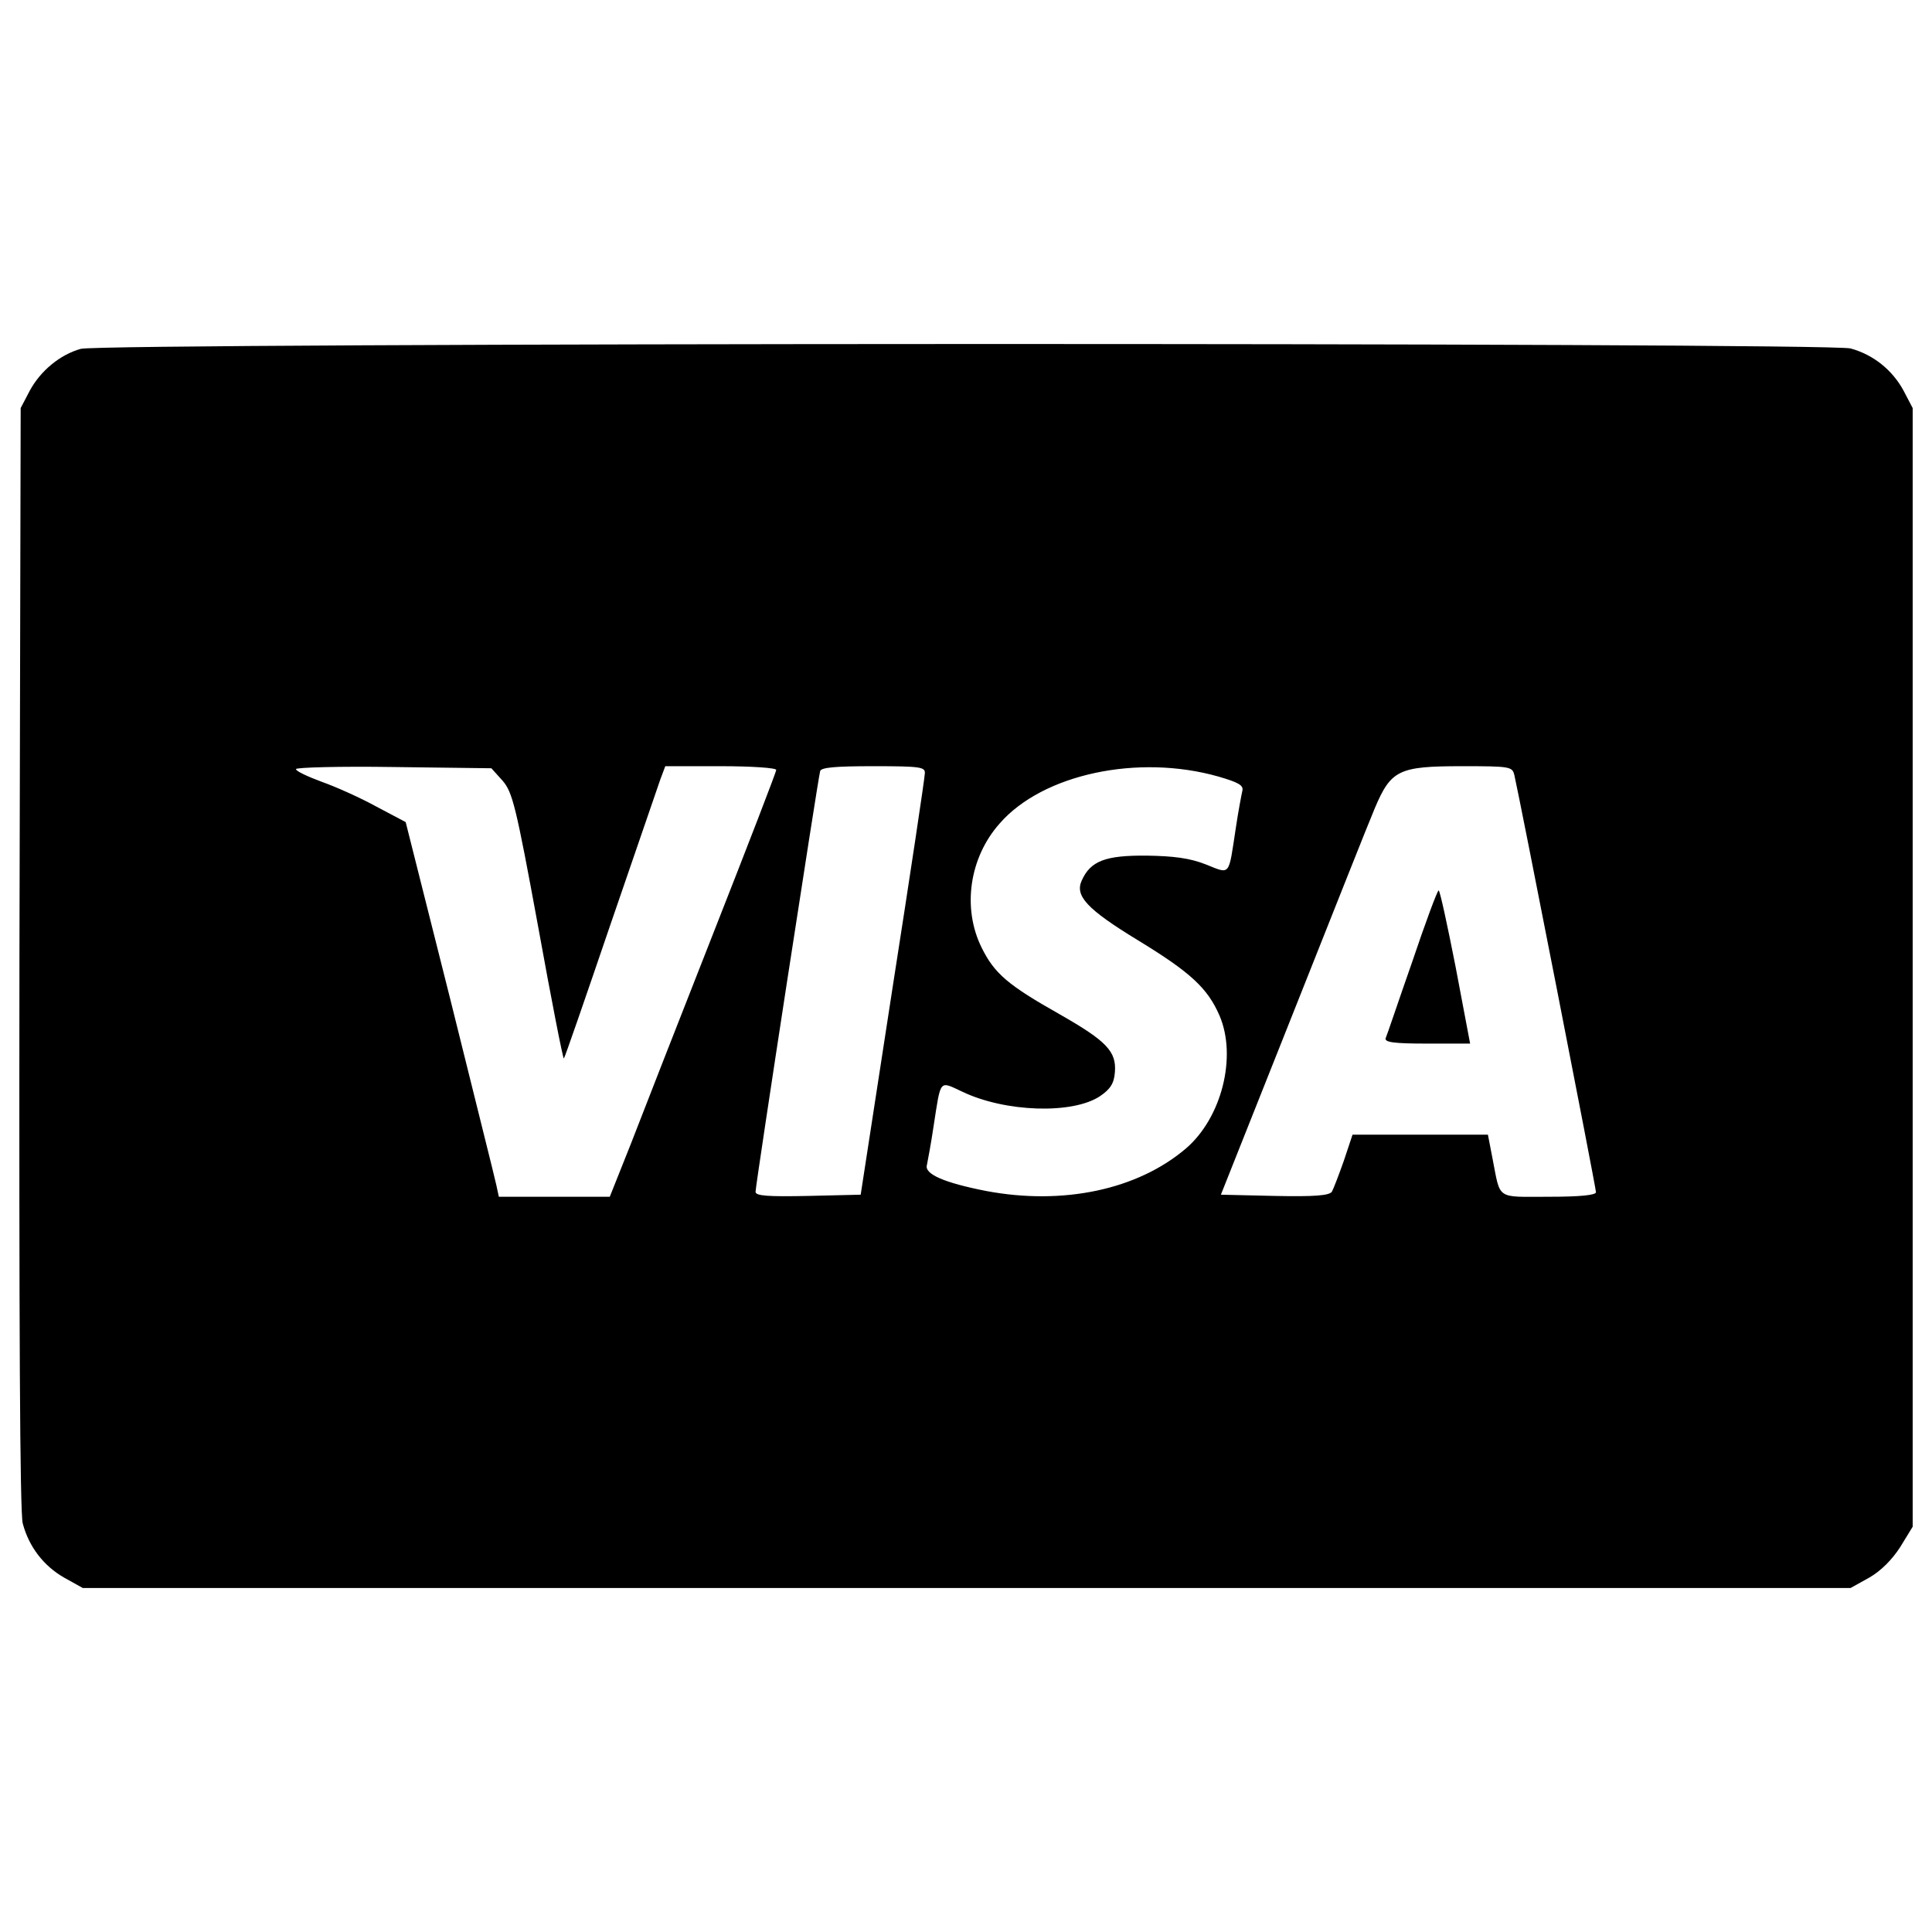 <?xml version="1.0" encoding="utf-8"?>
<!-- Svg Vector Icons : http://www.onlinewebfonts.com/icon -->
<!DOCTYPE svg PUBLIC "-//W3C//DTD SVG 1.1//EN" "http://www.w3.org/Graphics/SVG/1.1/DTD/svg11.dtd">
<svg version="1.1" xmlns="http://www.w3.org/2000/svg" xmlns:xlink="http://www.w3.org/1999/xlink" x="0px" y="0px" viewBox="0 0 1000 1000" enable-background="new 0 0 1000 1000" xml:space="preserve">
<g><g transform="translate(0,301) scale(0.1,-0.1)"><path d="M417.7,1204.3c-107.1-30-207.9-113.6-263.6-216.4l-47.1-90l-6.4-2845.8c-2.1-1872.9,2.1-2875.8,17.1-2927.2c32.1-122.1,109.3-220.7,214.3-280.7l96.4-53.6h4575.1h4575.1l96.4,53.6c60,34.3,117.9,92.1,160.7,158.6l64.3,105v2895.1V897.8l-47.1,90c-57.9,107.1-156.4,186.4-274.3,218.6C9465,1238.5,527,1236.4,417.7,1204.3z M2601.3-1030.8c51.4-60,68.6-126.4,184.3-756.4c68.6-379.3,128.6-685.7,132.9-681.5c4.3,2.1,111.4,312.9,240,690c128.6,375,246.4,715.7,259.3,754.3l25.7,68.6h287.1c158.6,0,287.1-8.6,287.1-19.3s-145.7-387.9-323.6-840c-177.9-452.2-370.7-945-428.6-1095l-109.3-274.3h-287.1H2582l-12.9,60c-6.4,32.1-115.7,467.2-240,968.6l-229.3,910.7l-150,79.3c-81.4,45-210,102.9-282.9,128.6c-75,27.9-135,55.7-135,66.4c0,8.6,227.2,15,505.7,10.7l505.7-6.4L2601.3-1030.8z M4787-992.2c0-21.4-75-520.7-167.1-1110l-165-1071.5l-272.1-6.4c-207.9-4.3-272.1,0-272.1,21.4c0,36.4,323.6,2140.8,334.3,2177.2c4.3,19.3,79.3,25.7,276.4,25.7C4763.5-955.8,4789.2-960.1,4787-992.2z M6306.3-1009.4c102.9-30,130.7-45,124.3-72.9c-4.3-19.3-21.4-107.1-34.3-195c-38.6-252.9-25.7-237.9-156.4-186.4c-81.5,32.1-165,42.9-304.3,45c-214.3,2.1-291.4-27.9-336.4-128.6c-36.4-79.3,25.7-147.9,289.3-308.6c274.3-167.2,362.2-248.6,424.3-392.2c90-212.2,10.7-527.1-173.6-685.7c-250.7-214.3-636.4-295.7-1035-220.7c-218.6,42.9-321.4,87.9-306.4,135c4.3,21.4,21.4,111.4,34.3,199.3c38.6,248.6,27.9,235.7,147.9,180c222.9-107.1,572.1-117.9,713.6-23.6c53.6,36.4,72.9,66.4,77.1,124.3c8.6,107.1-42.9,160.7-282.9,297.9c-270,152.2-340.7,212.1-407.1,347.2c-100.7,203.6-64.3,465,94.3,642.9C5397.8-996.5,5890.6-891.5,6306.3-1009.4z M7838.5-1002.9c23.6-98.6,422.2-2134.3,422.2-2157.9c0-15-79.3-23.6-244.3-23.6c-276.4,0-248.6-19.3-291.4,199.3l-23.6,122.1h-351.4h-349.3l-45-135c-25.7-72.9-53.6-145.7-62.1-160.7c-15-19.3-87.9-25.7-295.7-21.4l-278.6,6.4l370.7,932.2c203.6,512.2,394.3,994.3,426.4,1069.3c83.6,197.2,124.3,216.4,450,216.4C7819.2-955.8,7827.8-957.9,7838.5-1002.9z"/><path d="M7309.2-1969.4c-70.7-201.5-130.7-381.5-137.1-394.3c-6.4-21.4,45-27.9,214.3-27.9h222.9l-75,396.4c-42.9,218.6-81.4,396.4-87.9,396.4S7377.8-1765.8,7309.2-1969.4z"/></g></g>
</svg>